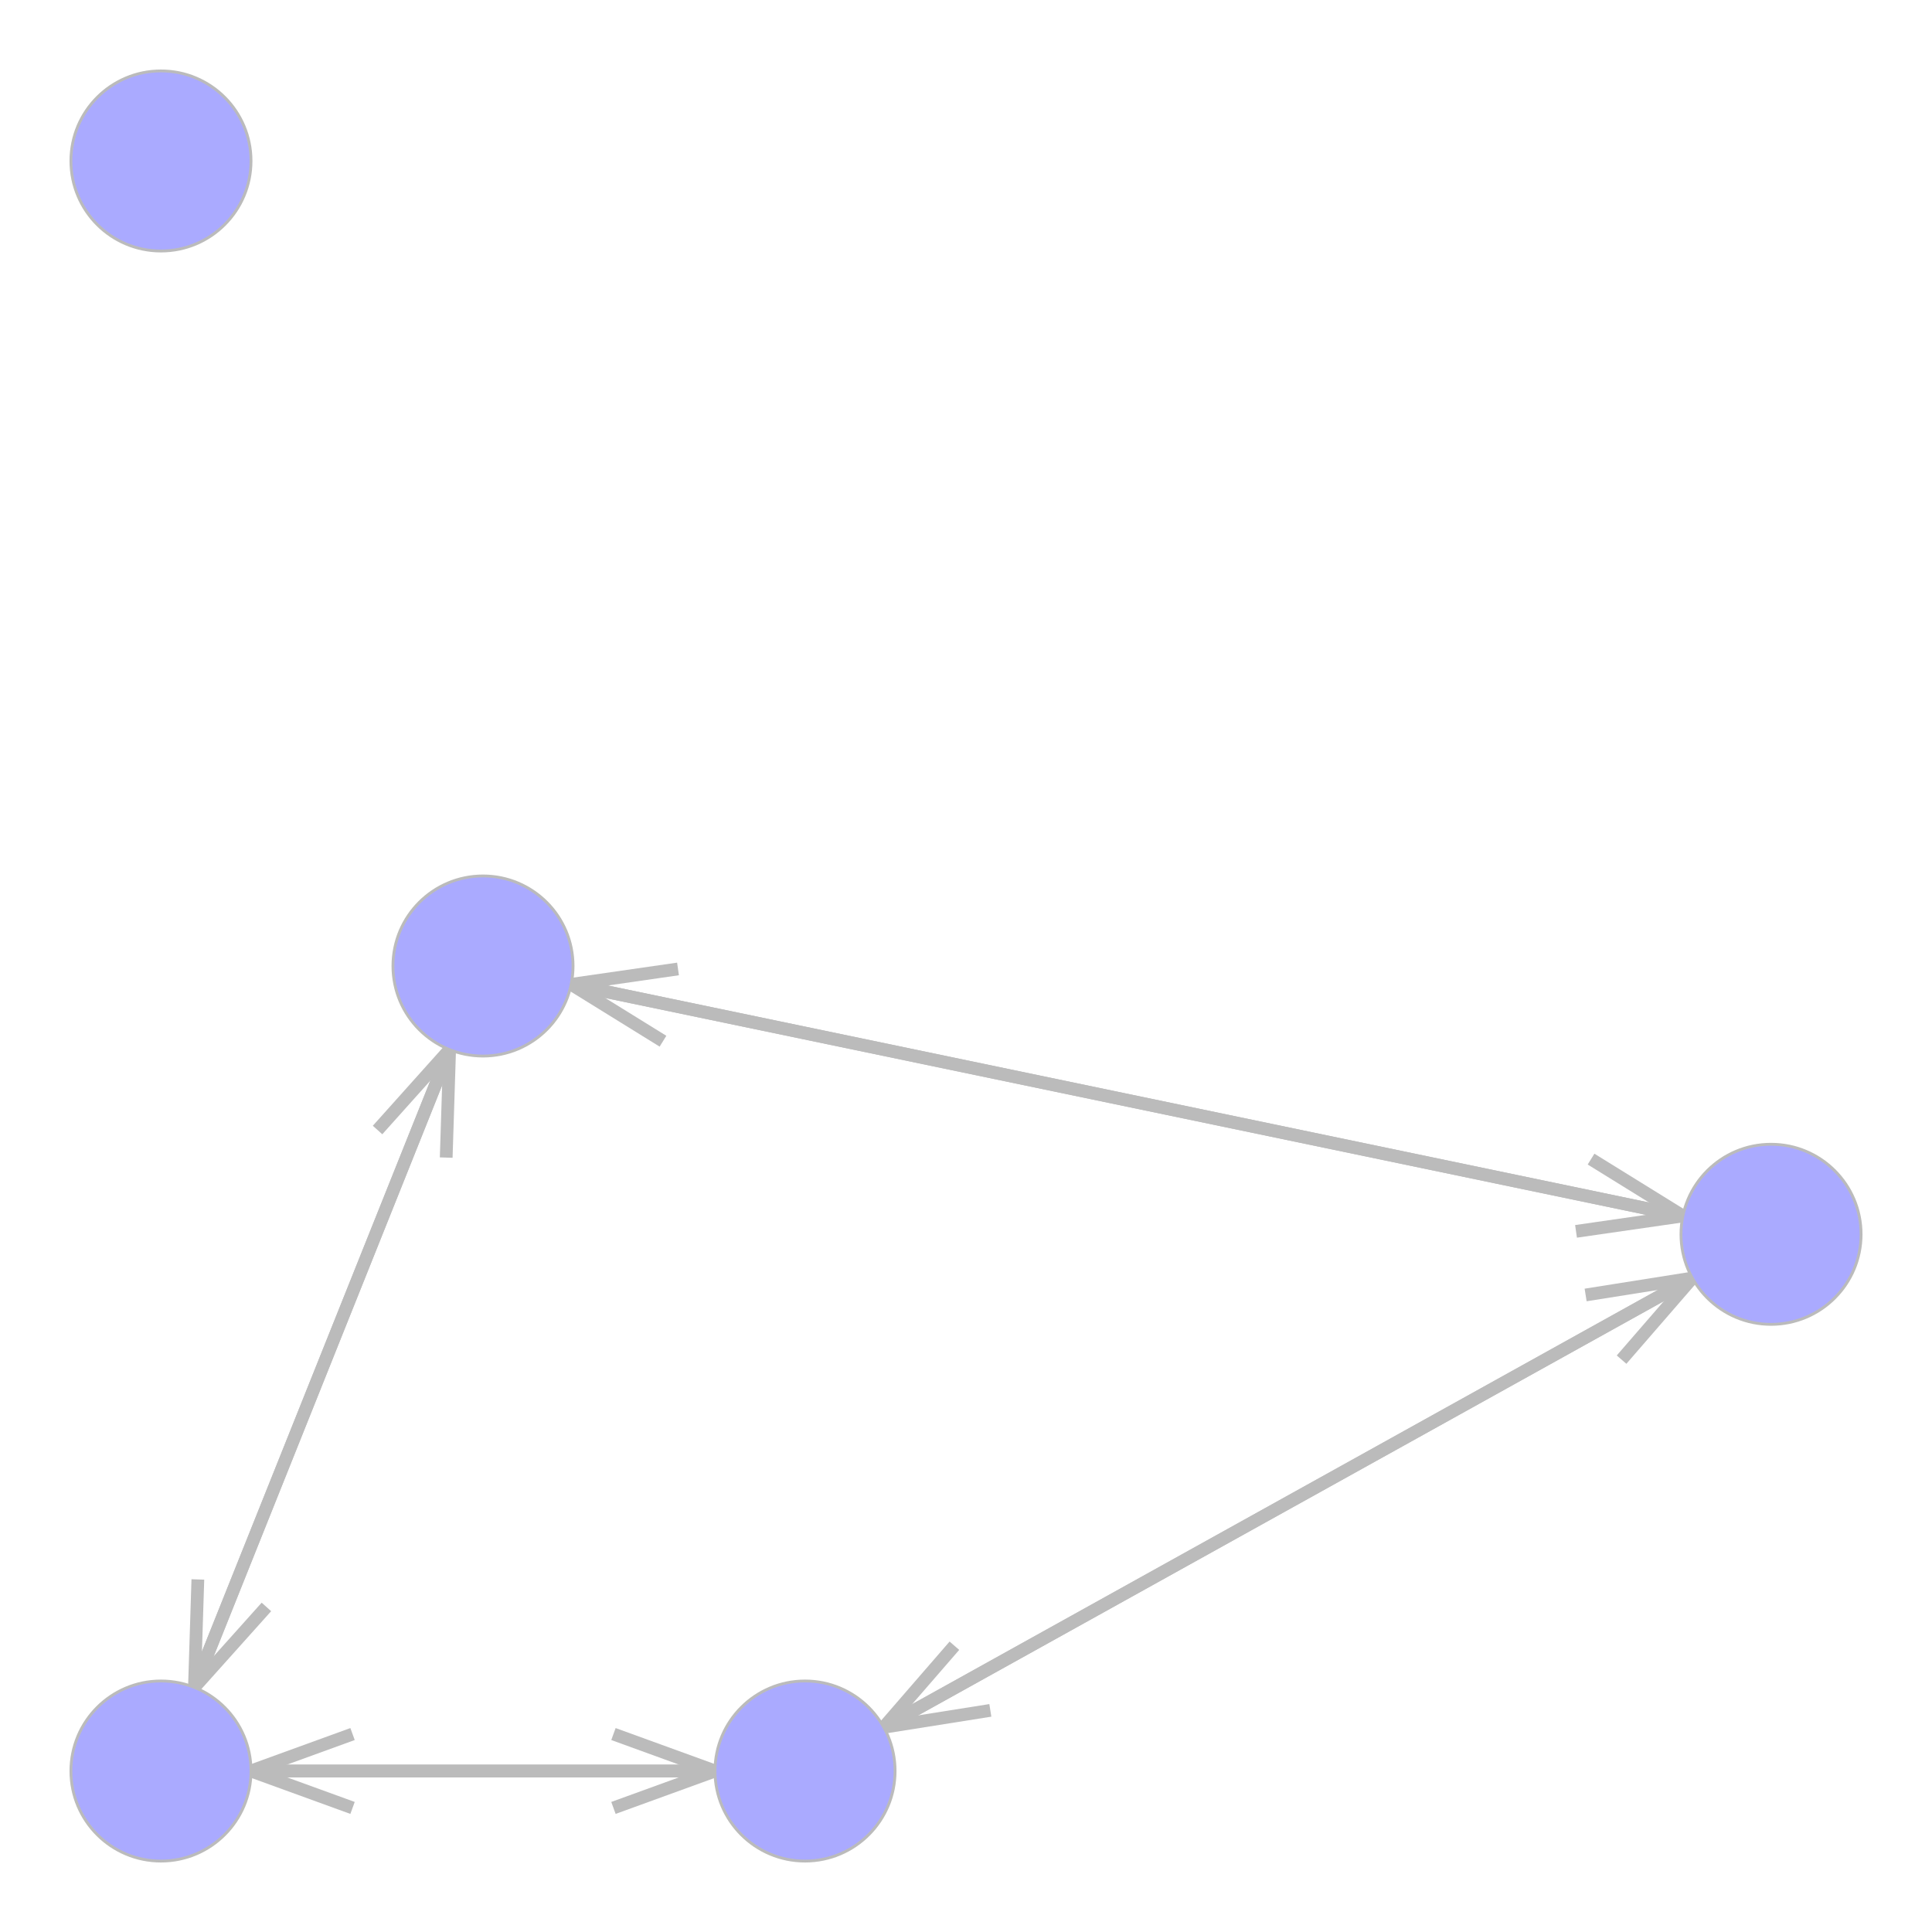 <?xml version="1.0" encoding="UTF-8"?>
<svg xmlns="http://www.w3.org/2000/svg"
     xmlns:xlink="http://www.w3.org/1999/xlink"
     version="1.2"
     width="203.2mm" height="203.2mm" viewBox="0 0 203.2 203.2"
     stroke="none"
     fill="#000000"
     stroke-width="0.3"
     font-size="3.88"
>
<g stroke-width="1.34" stroke="#BBBBBB" id="img-d8ee1092-1">
  <g transform="translate(69.86,188.21)">
    <path fill="none" d="M-5.34,1.94 L 5.34 -1.94" class="primitive"/>
  </g>
  <g transform="translate(69.86,184.32)">
    <path fill="none" d="M-5.34,-1.94 L 5.34 1.94" class="primitive"/>
  </g>
  <g transform="translate(46.07,186.27)">
    <path fill="none" d="M-29.13,0 L 29.13 0" class="primitive"/>
  </g>
  <g transform="translate(47.11,116.07)">
    <path fill="none" d="M-0.18,5.68 L 0.18 -5.68" class="primitive"/>
  </g>
  <g transform="translate(43.5,114.62)">
    <path fill="none" d="M-3.79,4.23 L 3.79 -4.23" class="primitive"/>
  </g>
  <g transform="translate(32.11,148.33)">
    <path fill="none" d="M-15.18,37.94 L 15.18 -37.94" class="primitive"/>
  </g>
  <g transform="translate(96.66,177.38)">
    <path fill="none" d="M3.72,-4.29 L -3.72 4.29" class="primitive"/>
  </g>
  <g transform="translate(98.55,180.78)">
    <path fill="none" d="M5.61,-0.89 L -5.61 0.89" class="primitive"/>
  </g>
  <g transform="translate(139.6,155.75)">
    <path fill="none" d="M46.66,-25.92 L -46.66 25.92" class="primitive"/>
  </g>
  <g transform="translate(65.69,102.72)">
    <path fill="none" d="M5.62,-0.81 L -5.62 0.81" class="primitive"/>
  </g>
  <g transform="translate(64.9,106.52)">
    <path fill="none" d="M4.83,2.99 L -4.83 -2.99" class="primitive"/>
  </g>
  <g transform="translate(123.17,116.68)">
    <path fill="none" d="M63.1,13.15 L -63.1 -13.15" class="primitive"/>
  </g>
  <g transform="translate(31.74,184.32)">
    <path fill="none" d="M5.34,-1.94 L -5.34 1.94" class="primitive"/>
  </g>
  <g transform="translate(31.74,188.21)">
    <path fill="none" d="M5.34,1.94 L -5.34 -1.94" class="primitive"/>
  </g>
  <g transform="translate(55.53,186.27)">
    <path fill="none" d="M29.13,0 L -29.13 0" class="primitive"/>
  </g>
  <g transform="translate(174.27,138.71)">
    <path fill="none" d="M-3.72,4.29 L 3.72 -4.29" class="primitive"/>
  </g>
  <g transform="translate(172.38,135.31)">
    <path fill="none" d="M-5.61,0.89 L 5.61 -0.89" class="primitive"/>
  </g>
  <g transform="translate(131.33,160.34)">
    <path fill="none" d="M-46.66,25.92 L 46.66 -25.92" class="primitive"/>
  </g>
  <g transform="translate(20.63,171.8)">
    <path fill="none" d="M0.18,-5.68 L -0.18 5.68" class="primitive"/>
  </g>
  <g transform="translate(24.23,173.24)">
    <path fill="none" d="M3.79,-4.23 L -3.79 4.23" class="primitive"/>
  </g>
  <g transform="translate(35.62,139.54)">
    <path fill="none" d="M15.18,-37.94 L -15.18 37.94" class="primitive"/>
  </g>
  <g transform="translate(171.38,128.7)">
    <path fill="none" d="M-5.62,0.81 L 5.62 -0.81" class="primitive"/>
  </g>
  <g transform="translate(172.17,124.9)">
    <path fill="none" d="M-4.83,-2.99 L 4.83 2.99" class="primitive"/>
  </g>
  <g transform="translate(113.9,114.75)">
    <path fill="none" d="M-63.1,-13.15 L 63.1 13.15" class="primitive"/>
  </g>
</g>
<g stroke="#BBBBBB" fill="#AAAAFF" id="img-d8ee1092-2">
  <g transform="translate(16.93,16.93)">
    <circle cx="0" cy="0" r="9.47" class="primitive"/>
  </g>
  <g transform="translate(16.93,186.27)">
    <circle cx="0" cy="0" r="9.47" class="primitive"/>
  </g>
  <g transform="translate(186.27,129.82)">
    <circle cx="0" cy="0" r="9.47" class="primitive"/>
  </g>
  <g transform="translate(84.67,186.27)">
    <circle cx="0" cy="0" r="9.47" class="primitive"/>
  </g>
  <g transform="translate(50.8,101.6)">
    <circle cx="0" cy="0" r="9.47" class="primitive"/>
  </g>
</g>
<g font-size="4" stroke="#000000" stroke-opacity="0.000" fill="#000000" id="img-d8ee1092-3">
</g>
</svg>
